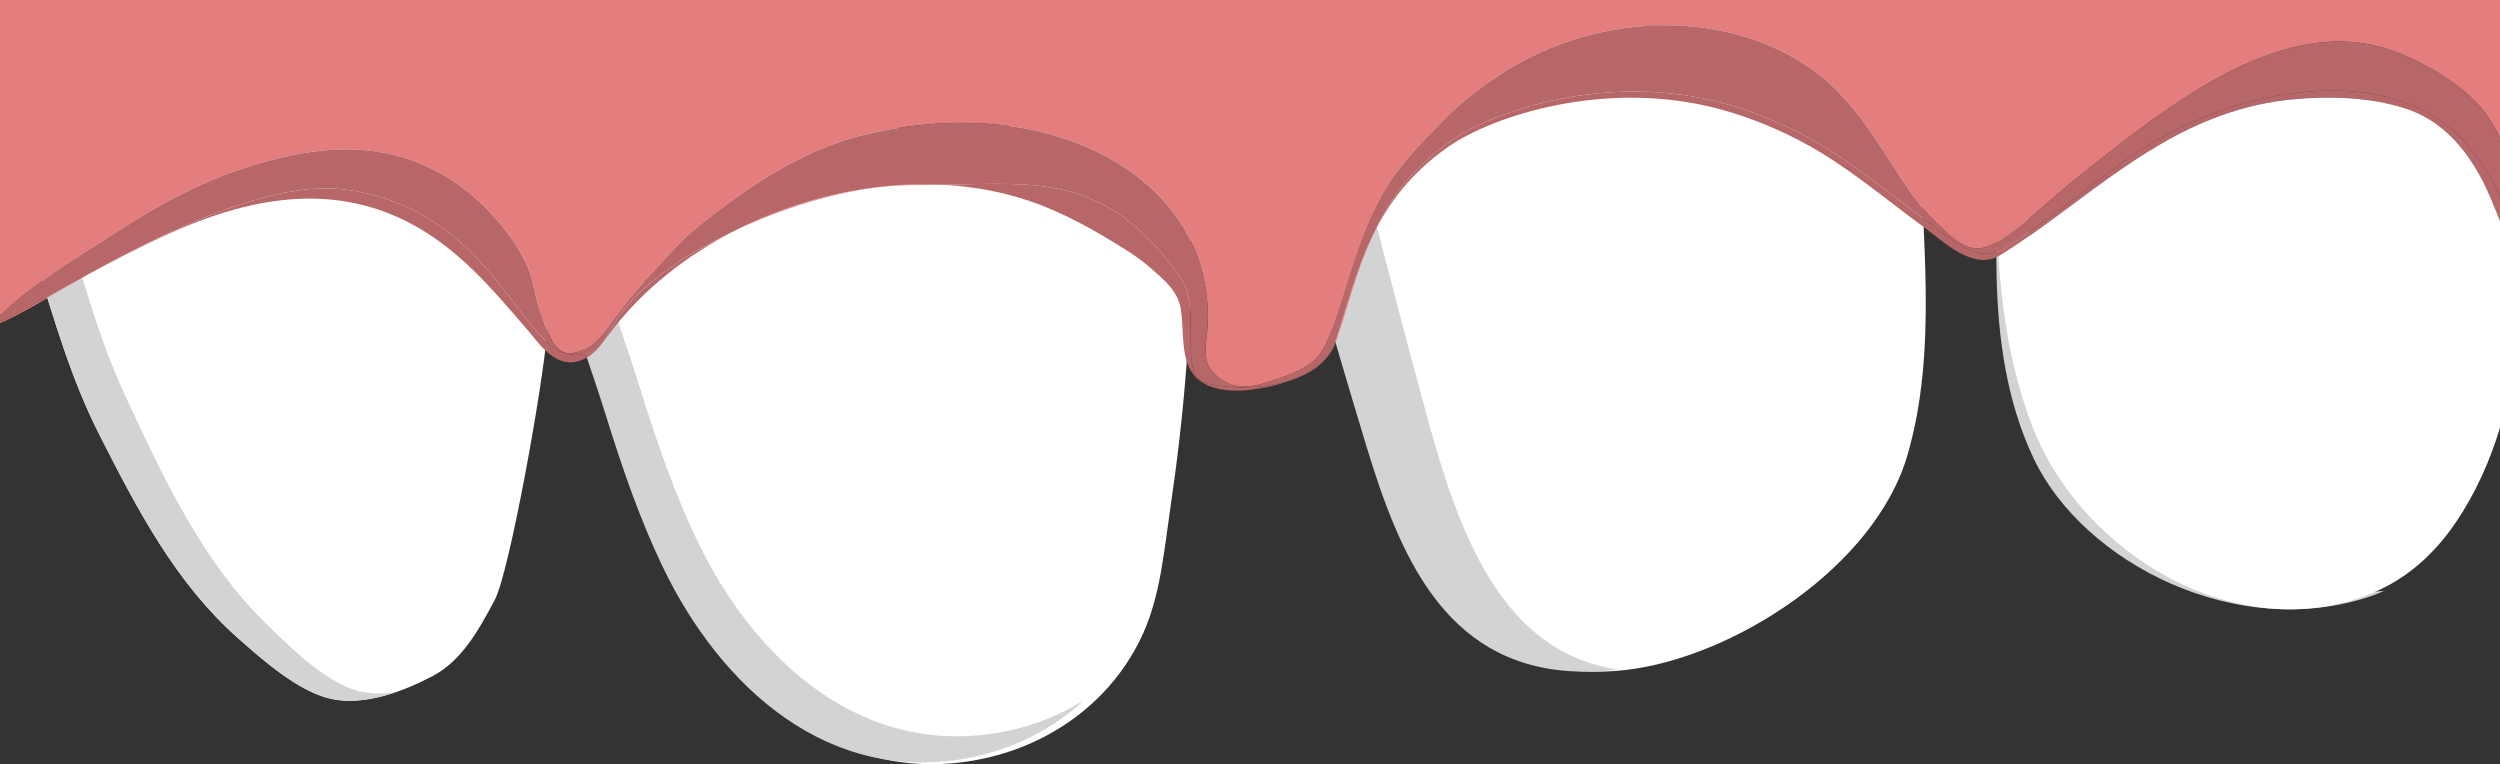 <?xml version="1.0" encoding="utf-8"?>
<!-- Generator: Adobe Illustrator 16.0.0, SVG Export Plug-In . SVG Version: 6.00 Build 0)  -->
<!DOCTYPE svg PUBLIC "-//W3C//DTD SVG 1.1//EN" "http://www.w3.org/Graphics/SVG/1.1/DTD/svg11.dtd">
<svg version="1.1" id="Layer_1" xmlns="http://www.w3.org/2000/svg" xmlns:xlink="http://www.w3.org/1999/xlink" x="0px" y="0px"
	 width="320.984px" height="98.117px" viewBox="0 0 320.984 98.117" enable-background="new 0 0 320.984 98.117"
	 xml:space="preserve">
<rect x="0" y="0" width="320.984" height="98.117" fill="#333333" stroke="none"/>
<path fill="#FFFFFF" d="M63.493,77.094c-2.113,3.936-4.22,7.755-8.003,9.741c-3.8,1.995-8.811,3.84-13.038,2.881
	c-4.144-0.939-8.68-4.933-11.916-7.805C22.593,74.869,17.725,65.591,12.76,55.81c-3.636-7.165-5.702-14.49-8.138-22.234
	c-1.829-5.812-5.303-11.56-3.474-17.999C2.603,10.458,6.88,6.721,11.61,6.373l47.851-3.523c6.483-0.477,12.08,5.134,12.498,12.531
	c0.517,9.146-1.026,18.27-1.728,27.404C69.727,49.348,65.424,73.5,63.493,77.094z"/>
<path fill="#D1D3D4" d="M46.043,88.733c-4.152-1.074-8.711-5.536-11.969-8.744c-7.988-7.87-12.916-18.188-17.944-29.068
	c-3.68-7.97-5.792-16.104-8.276-24.706C6.375,21.1,3.875,16.02,3.786,10.588c-1.183,1.41-2.103,3.104-2.638,4.988
	c-1.829,6.439,1.645,12.187,3.474,17.999C7.059,41.32,9.125,48.645,12.76,55.81c4.964,9.782,9.833,19.059,17.776,26.103
	c3.236,2.872,7.772,6.865,11.916,7.805c2.691,0.61,5.698,0.083,8.509-0.895C49.285,89.118,47.612,89.139,46.043,88.733z"/>
<path fill="#FFFFFF" d="M141.665,88.912c-4.18,4.395-9.737,7.357-15.803,8.573c-18.22,3.652-32.158-9.038-39.591-24.594
	c-2.943-6.157-5.163-12.639-7.19-19.152c-1.881-6.04-4.089-11.992-5.928-18.033c-0.998-3.274-1.446-6.701-0.229-9.991
	c1.863-5.04,6.854-8.559,12.21-8.668l54.16-1.112c7.338-0.15,13.408,5.736,13.557,13.148c0.243,12.109-0.826,24.241-2.595,36.208
	c-0.798,5.398-1.262,11.2-3.562,16.209C145.413,84.286,143.703,86.769,141.665,88.912z"/>
<path fill="#D1D3D4" d="M265.826,54.21c-7.768-16.371-5.056-36.274-4.361-53.402c-0.517,0.489-0.997,1.017-1.432,1.589
	c-2.032,2.669-2.675,5.817-2.8,8.947c-0.61,15.231-3.039,32.945,3.872,47.511c6.373,13.436,26.14,23.527,43.314,17.685
	c0.581-0.198,1.129-0.431,1.675-0.664C289.149,77.329,271.967,67.155,265.826,54.21z"/>
<path fill="#D1D3D4" d="M129.058,93.906c-18.219,3.652-32.157-9.037-39.591-24.594c-2.942-6.158-5.162-12.638-7.189-19.153
	c-1.88-6.039-4.088-11.992-5.929-18.033c-0.998-3.275-1.445-6.701-0.228-9.991c0.549-1.489,1.378-2.839,2.403-4.015
	c-3.091,1.474-5.623,4.098-6.835,7.371c-1.216,3.29-0.768,6.716,0.23,9.991c1.839,6.041,4.047,11.993,5.927,18.033
	c2.028,6.514,4.245,12.995,7.189,19.152c7.434,15.556,21.371,28.246,39.592,24.594c5.464-1.095,10.506-3.618,14.509-7.317
	C136.075,91.833,132.661,93.185,129.058,93.906z"/>
<path fill="#FFFFFF" d="M208.653,86.032c-1.876,0.214-3.771,0.268-5.669,0.145c-16.25-1.059-21.944-15.135-26.145-28.931
	c-2.375-7.8-4.654-15.63-6.909-23.467c-1.807-6.271-5.859-14.632-3.44-21.175c1.864-5.04,6.855-8.56,12.209-8.669l54.16-1.111
	c7.34-0.15,13.408,5.736,13.558,13.148c0.283,13.941,2.444,28.917-1.524,42.507C240.74,72.7,222.636,84.44,208.653,86.032z"/>
<path fill="#D1D3D4" d="M183.26,53.604c-2.396-8.767-4.695-17.566-6.97-26.374c-1.693-6.554-5.33-15.146-3.896-22.222
	c-3.311,1.421-6.045,4.153-7.32,7.596c-2.418,6.542,1.636,14.904,3.439,21.175c2.257,7.837,4.537,15.667,6.912,23.467
	c4.201,13.796,9.894,27.872,26.146,28.931c1.896,0.123,3.793,0.069,5.668-0.145c0.163-0.019,0.333-0.046,0.502-0.067
	C192.81,83.769,187.339,68.542,183.26,53.604z"/>
<path fill="#E47E7E" d="M170.981,45.041c0.218-0.37,0.405-0.763,0.551-1.187c1.494-4.353,2.597-8.932,4.574-13.325
	c-2.213,4.631-3.363,9.499-4.947,14.112C171.113,44.775,171.052,44.909,170.981,45.041z"/>
<path fill="#E47E7E" d="M15.599,29.382c6.714-4.301,13.074-7.453,20.879-9.229c7.175-1.633,13.9-1.442,20.403,2.28
	c3.214,1.84,5.937,4.43,8.19,7.374c1.088,1.424,2.05,2.949,2.739,4.612c0.786,1.895,0.928,3.976,1.655,5.881
	c0.768,2.013,1.649,5.479,4.118,5.033c2.941-0.531,4.479-3.43,6.146-5.612c2.121-2.775,4.655-5.417,7.037-7.971
	c2.018-2.166,4.414-3.91,6.779-5.662c5.338-3.952,11.099-7.263,17.586-8.82c9.173-2.203,19.449-2.2,28.242,1.558
	c8.805,3.763,15.097,10.721,15.68,20.613c0.059,0.978,0.021,1.98-0.045,2.956c-0.086,1.241-0.388,2.565-0.11,3.799
	c0.315,1.401,1.581,2.468,2.834,3.041c1.693,0.774,3.652,0.273,5.336-0.275c1.796-0.585,3.775-1.224,5.3-2.384
	c1.386-1.055,2.085-2.7,2.648-4.307c2.037-5.809,3.454-12.044,6.505-17.433c2.029-3.583,4.995-6.519,7.837-9.44
	c2.153-2.215,4.818-4.245,7.398-5.925c8.772-5.713,20.27-7.772,30.352-5.008c3.946,1.083,7.175,2.603,10.423,5.104
	c6.669,5.134,10.265,14.362,14.591,18.538c2.972,2.867,4.889,5.12,8.451,2.867c3.637-2.295,6.719-5.473,10.089-8.138
	c3.699-2.925,7.38-5.88,11.259-8.561c8.089-5.593,18.564-11.266,28.618-7.975c4.479,1.466,10.368,4.866,12.953,8.782
	c0.59,0.895,1.073,1.742,1.492,2.564V0H0v40.571c1.786-1.816,3.877-3.376,5.938-4.851C9.072,33.479,12.358,31.459,15.599,29.382z"/>
<path fill="#E47E7E" d="M77.209,44.211c-0.068,0.085-0.137,0.169-0.207,0.251C77.073,44.384,77.142,44.299,77.209,44.211z"/>
<path fill="#E47E7E" d="M94.464,29.553c7.143-3.364,15.57-5.802,22.798-5.788c1.276,0.002,2.509-0.015,3.707-0.039
	C112.049,23.274,102.654,25.391,94.464,29.553z"/>
<path fill="#E47E7E" d="M168.818,47.22c-0.903,0.635-1.891,1.14-2.923,1.543c1.826-0.62,3.451-1.577,4.555-2.969
	C169.96,46.36,169.336,46.856,168.818,47.22z"/>
<path fill="#E47E7E" d="M10.933,35.444c-3.517,1.915-7.002,3.888-10.541,5.784c-0.098,0.052-0.209,0.09-0.312,0.131
	C0.048,41.372,0.029,41.376,0,41.387v0.122c0.981-0.43,2.298-1.112,4.157-2.14C5.237,38.773,7.684,37.275,10.933,35.444z"/>
<path fill="#B76768" d="M73.47,45.51c-6.541-0.175-10.46-19.281-29.842-21.238c-9.653-0.975-24.038,6.292-32.695,11.172
	c3.551-1.934,7.134-3.808,10.837-5.481c9.933-4.489,20.592-6.633,30.721-1.391c6.312,3.267,10.642,8.439,15.191,13.74
	c1.709,1.991,3.649,5.035,6.759,4.004c1.1-0.365,1.876-1.048,2.562-1.853C76.319,45.223,75.433,45.562,73.47,45.51z"/>
<path fill="#B76768" d="M80.899,38.82c-2.228,2.548-2.866,4.313-3.69,5.392c0.365-0.452,0.711-0.933,1.072-1.415
	c4.118-5.497,9.783-9.992,16.183-13.244C88.633,32.299,83.658,35.662,80.899,38.82z"/>
<path fill="#B76768" d="M170.981,45.041c-0.157,0.267-0.341,0.513-0.531,0.753C170.657,45.554,170.841,45.301,170.981,45.041z"/>
<path fill="#B76768" d="M320.253,23.71c-1.503-2.848-3.427-5.486-5.946-7.499c-5.116-4.083-11.9-4.991-18.223-4.42
	c-6.204,0.56-12.278,2.497-17.771,5.438c-4.342,2.324-8.233,5.323-12.104,8.353c-2.867,2.244-5.785,4.379-8.86,6.321
	c-3.562,2.252-7.368-1.644-10.006-3.564c-4.854-3.535-9.35-7.409-14.606-10.363c-3.569-2.006-7.42-3.617-11.367-4.699
	c-14.829-4.066-29.496,0.895-35.062,4.787c-5.234,3.662-8.177,7.965-10.201,12.463c2.012-4.212,4.9-8.229,9.828-11.676
	c5.565-3.893,20.231-8.854,35.062-4.788c3.945,1.082,7.797,2.693,11.366,4.699c5.257,2.955,9.752,6.83,14.607,10.364
	c2.638,1.92,6.443,5.816,10.005,3.563c9.475-5.992,17.49-14.017,28.214-17.86c2.951-1.058,6.003-1.775,9.126-2.068
	c4.746-0.446,9.915-0.311,14.491,1.154c4.604,1.474,7.669,4.985,9.885,9.168c0.901,1.7,1.568,3.508,2.294,5.285v-3.147
	C320.745,24.715,320.514,24.206,320.253,23.71z"/>
<path fill="#B76768" d="M154.551,49.073c-3.243-1.172-0.235-9.557-2.96-13.405c-9.359-13.217-17.897-12.195-30.623-11.942
	c3.886,0.197,7.682,0.874,11.247,2.09c4.358,1.487,8.476,3.817,12.362,6.28c1.108,0.703,2.188,1.461,3.175,2.332
	c1.669,1.473,3.419,2.854,3.844,5.172c0.516,2.812-0.221,6.87,2.133,9.019c0.568,0.519,1.357,0.928,2.091,1.144
	c1.461,0.43,3.042,0.469,4.521,0.301c1.861-0.213,3.776-0.604,5.556-1.3C161.807,50.151,156.759,49.871,154.551,49.073z"/>
<path fill="#B76768" d="M0.392,41.228c3.539-1.896,7.024-3.869,10.541-5.784c8.657-4.88,23.042-12.147,32.695-11.172
	C63.01,26.229,66.929,45.335,73.47,45.51c1.963,0.052,2.85-0.287,3.532-1.047c0.07-0.083,0.139-0.167,0.207-0.251
	c0.825-1.078,1.463-2.844,3.69-5.392c2.759-3.158,7.734-6.521,13.564-9.267c8.19-4.163,17.585-6.279,26.504-5.827
	c12.726-0.253,21.263-1.275,30.623,11.942c2.725,3.848-0.283,12.233,2.96,13.405c2.208,0.798,7.256,1.078,11.345-0.31
	c1.032-0.403,2.02-0.908,2.923-1.543c0.518-0.364,1.142-0.86,1.632-1.426c0.19-0.24,0.374-0.486,0.531-0.753
	c0.07-0.132,0.132-0.265,0.178-0.4c1.584-4.613,2.734-9.48,4.947-14.112c2.024-4.499,4.967-8.802,10.201-12.463
	c5.565-3.893,20.232-8.854,35.062-4.787c3.947,1.082,7.798,2.693,11.367,4.699c5.257,2.954,9.752,6.829,14.606,10.363
	c2.638,1.92,6.443,5.816,10.006,3.564c3.075-1.942,5.993-4.077,8.86-6.321c3.871-3.03,7.763-6.029,12.104-8.353
	c5.492-2.941,11.566-4.878,17.771-5.438c6.322-0.571,13.106,0.336,18.223,4.42c2.52,2.012,4.443,4.65,5.946,7.499
	c0.261,0.495,0.492,1.005,0.731,1.511v-7.58c-0.419-0.822-0.902-1.669-1.492-2.564c-2.585-3.917-8.475-7.316-12.953-8.782
	c-10.054-3.291-20.529,2.382-28.618,7.975c-3.879,2.681-7.56,5.636-11.259,8.561c-3.37,2.666-6.452,5.843-10.089,8.138
	c-3.562,2.252-5.479,0-8.451-2.867c-4.326-4.175-7.922-13.403-14.591-18.538c-3.248-2.501-6.477-4.021-10.423-5.104
	c-10.082-2.764-21.579-0.705-30.352,5.008c-2.58,1.68-5.245,3.709-7.398,5.925c-2.842,2.922-5.808,5.858-7.837,9.44
	c-3.051,5.389-4.468,11.625-6.505,17.433c-0.563,1.606-1.263,3.251-2.648,4.307c-1.524,1.161-3.504,1.799-5.3,2.384
	c-1.684,0.549-3.643,1.049-5.336,0.275c-1.253-0.573-2.519-1.64-2.834-3.041c-0.277-1.234,0.024-2.559,0.11-3.799
	c0.066-0.976,0.104-1.978,0.045-2.956c-0.583-9.892-6.875-16.85-15.68-20.613c-8.793-3.758-19.069-3.761-28.242-1.558
	c-6.487,1.558-12.248,4.869-17.586,8.82c-2.365,1.752-4.762,3.497-6.779,5.662c-2.382,2.554-4.916,5.196-7.037,7.971
	c-1.667,2.182-3.204,5.081-6.146,5.612c-2.469,0.445-3.351-3.02-4.118-5.033c-0.728-1.905-0.869-3.987-1.655-5.881
	c-0.689-1.663-1.651-3.188-2.739-4.612c-2.254-2.944-4.977-5.534-8.19-7.374c-6.503-3.722-13.229-3.913-20.403-2.28
	c-7.805,1.776-14.165,4.928-20.879,9.229c-3.24,2.078-6.526,4.098-9.661,6.338C3.877,37.195,1.786,38.755,0,40.571v0.816
	c0.029-0.011,0.048-0.016,0.08-0.028C0.183,41.317,0.293,41.28,0.392,41.228z"/>
<path fill="#FFFFFF" d="M318.69,23.084c-2.216-4.183-5.281-7.694-9.885-9.168c-4.576-1.465-9.745-1.6-14.491-1.154
	c-3.123,0.293-6.175,1.01-9.126,2.068c-10.724,3.843-18.739,11.868-28.214,17.86c-0.127,0.081-0.255,0.136-0.383,0.201
	c0.487,7.73,1.743,15.293,4.514,22.25c6.373,16.011,26.14,28.036,43.314,21.073c0.76-0.309,1.49-0.654,2.193-1.035
	c3.598-1.946,6.485-4.811,8.76-8.196c2.568-3.824,4.337-7.872,5.611-12.06V28.369C320.259,26.593,319.592,24.785,318.69,23.084z"/>
</svg>
